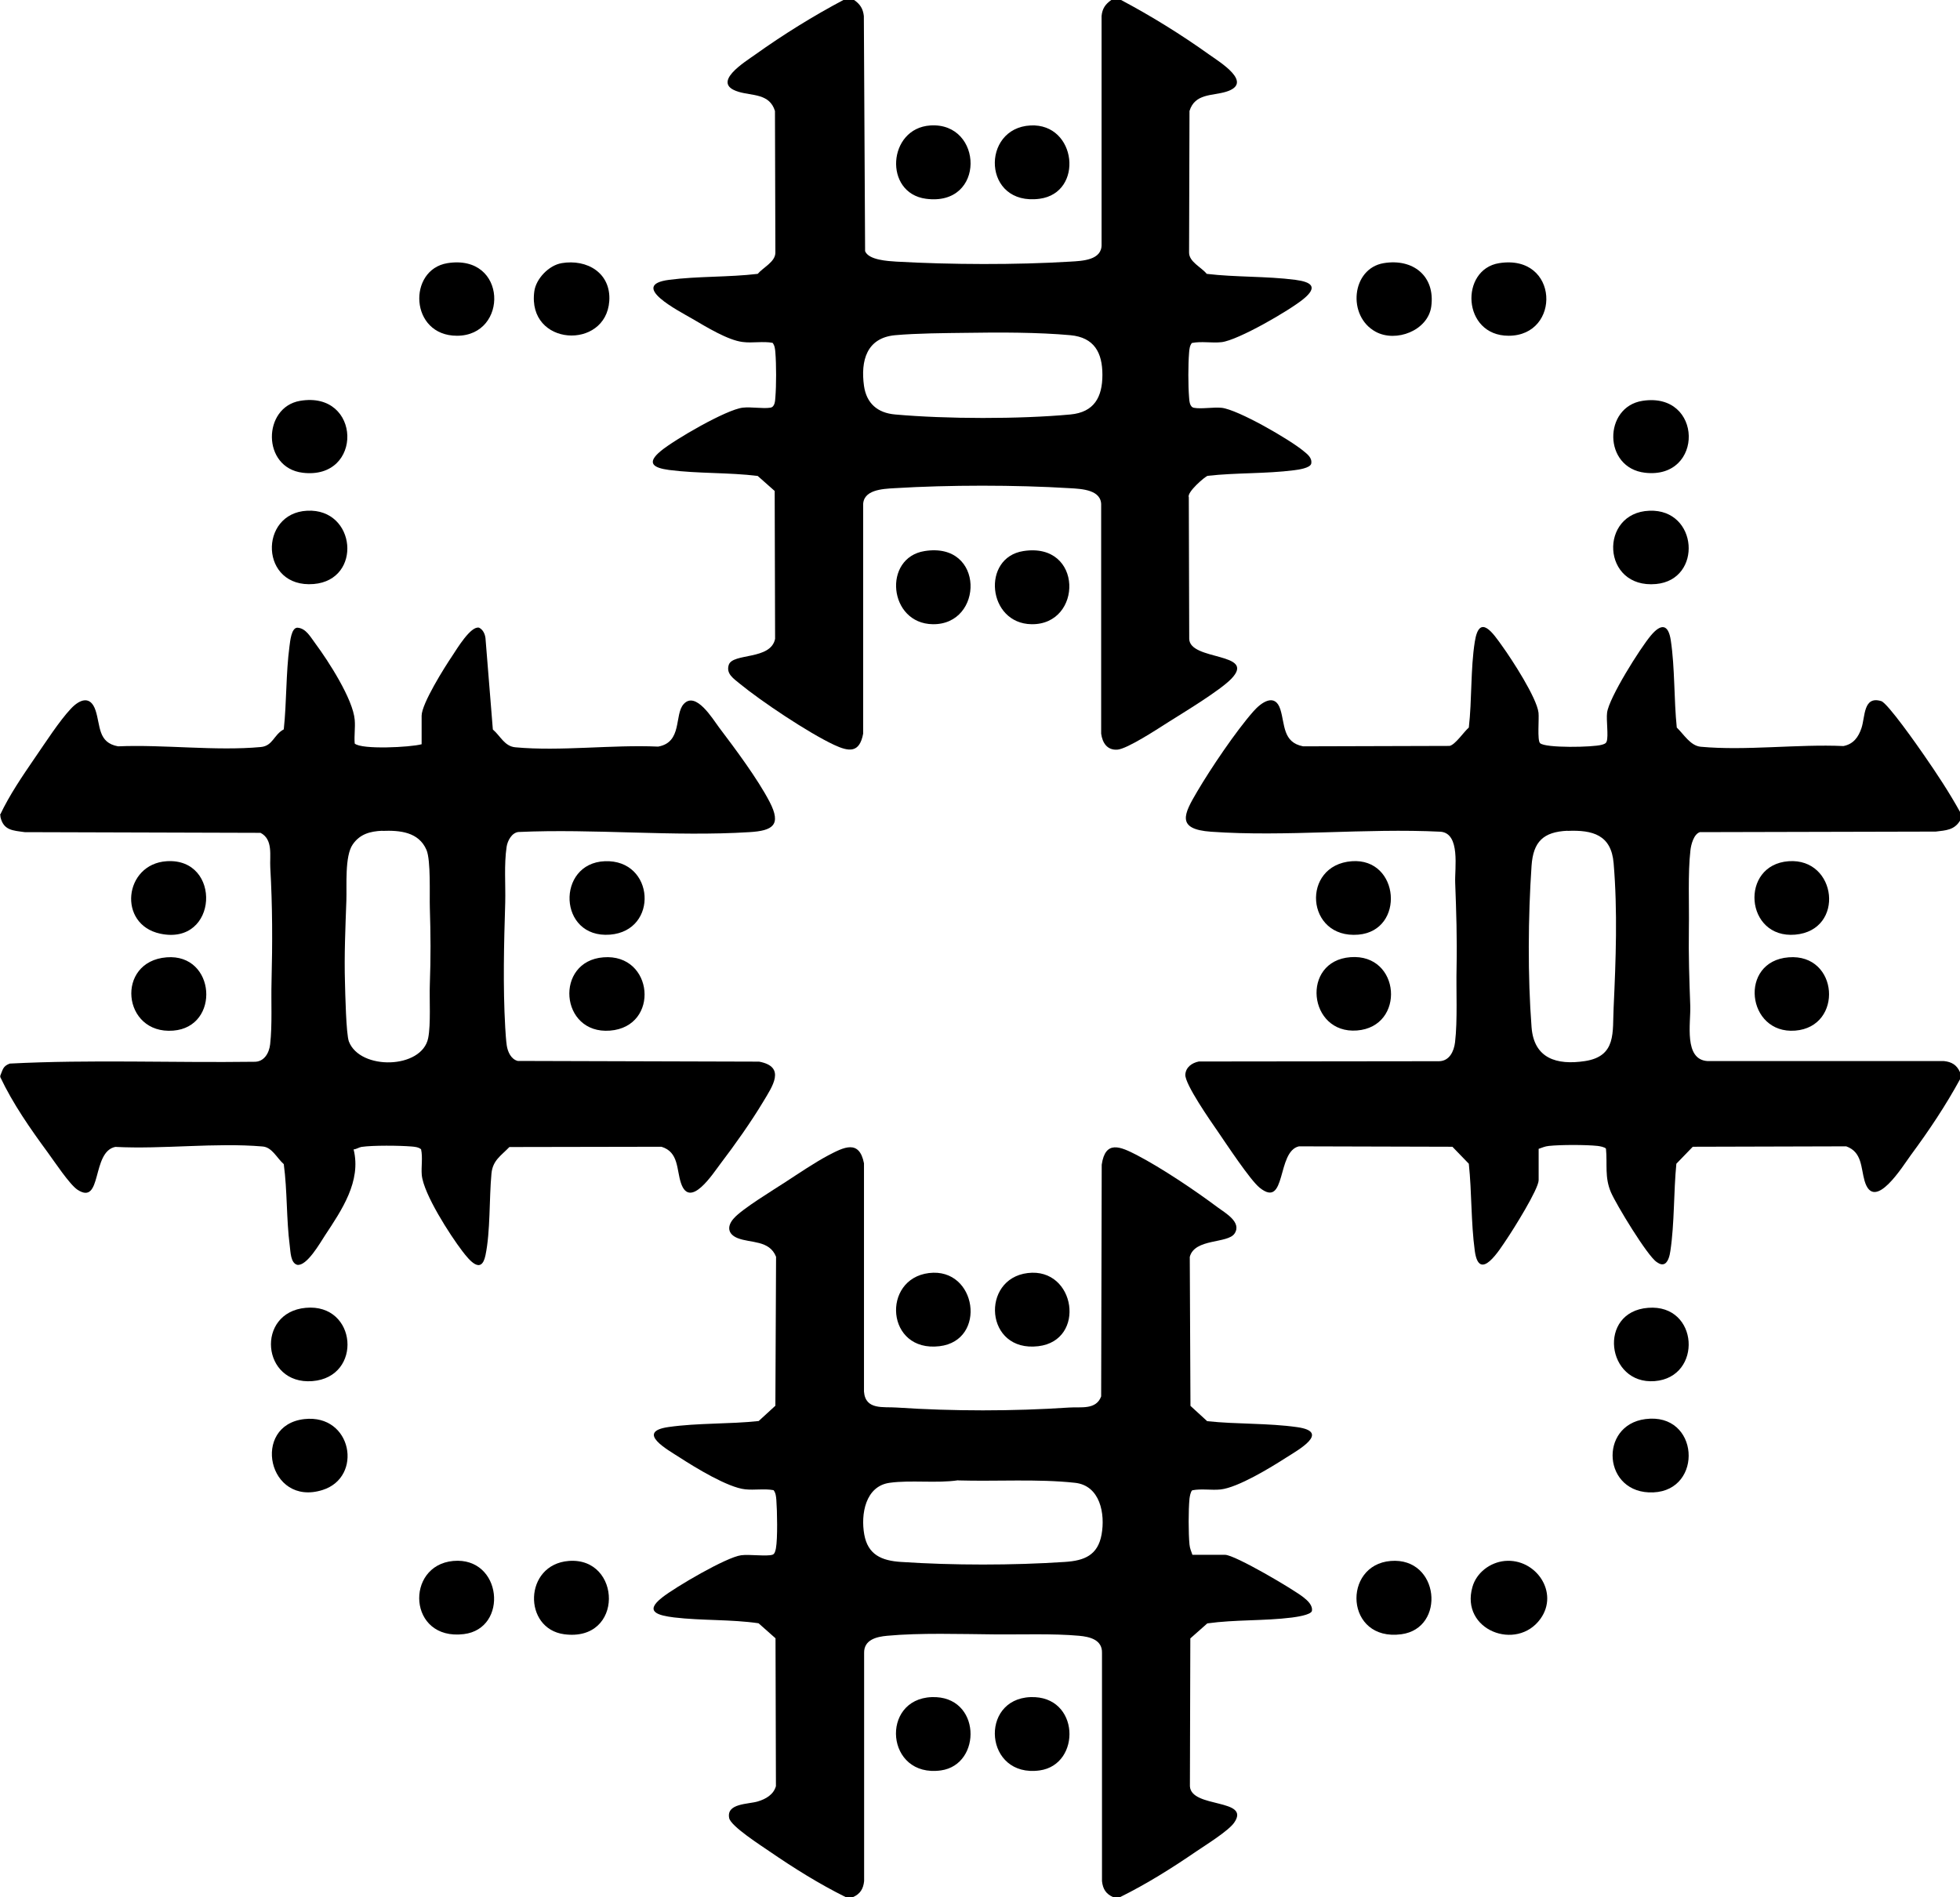<?xml version="1.0" encoding="UTF-8"?>
<svg id="Layer_1" data-name="Layer 1" xmlns="http://www.w3.org/2000/svg" viewBox="0 0 140.9 136.4">
  <path d="M0,58.6c.69-1.46,1.61-2.8,2.52-4.13.72-1.04,1.74-2.63,2.58-3.52.64-.68,1.41-.96,1.77.13s.16,2.32,1.62,2.58c3.29-.14,7.02.35,10.26.05.87-.08.93-.89,1.65-1.27.21-1.97.15-4,.41-5.97.05-.36.13-1.32.56-1.34.63.03.96.69,1.31,1.15.92,1.24,2.7,3.99,2.82,5.48.05.56-.05,1.14,0,1.7.5.45,4.02.27,4.81.05v-2.05c0-.86,1.65-3.49,2.2-4.3.32-.48,1.33-2.18,1.93-2.03.28.14.42.44.46.75l.53,6.57c.55.47.84,1.21,1.62,1.28,3.24.3,6.97-.2,10.26-.05,1.77-.31,1.15-2.31,1.84-3.06.87-.96,2.09,1.08,2.54,1.68,1.15,1.52,2.78,3.7,3.64,5.36s.23,2.07-1.46,2.17c-5.41.34-11.17-.26-16.61-.01-.47.06-.77.62-.84,1.06-.19,1.29-.07,2.69-.1,4-.09,2.97-.17,6.02,0,9,.02.35.06.96.11,1.29.07.46.31.99.79,1.11l17.35.05c1.97.37.94,1.8.29,2.89-.87,1.45-2.03,3.09-3.06,4.44-.52.68-2.21,3.34-2.85,1.39-.32-.96-.15-2.22-1.4-2.6l-10.93.02c-.62.64-1.2.96-1.29,1.91-.17,1.81-.07,4.15-.43,5.87-.3,1.45-1.19.32-1.66-.29-.88-1.15-2.79-4.11-2.92-5.48-.05-.61.08-1.24-.05-1.85-.2-.16-.46-.18-.7-.2-.85-.07-2.76-.09-3.58.03-.19.03-.37.17-.57.18.57,2.29-.86,4.37-2.06,6.19-.36.55-1.3,2.21-1.99,2.11-.48-.13-.48-.91-.54-1.37-.25-1.93-.17-3.93-.43-5.87-.51-.45-.84-1.22-1.53-1.27-3.37-.29-7.17.21-10.58.03-1.73.35-.92,4.26-2.72,3.08-.57-.38-1.66-2.03-2.13-2.67-1.25-1.7-2.52-3.52-3.42-5.43v-.1c.19-.44.18-.68.68-.87,5.82-.3,11.72-.05,17.57-.13.71.02,1.08-.62,1.15-1.26.16-1.43.06-3.05.1-4.5.07-2.77.07-5.43-.09-8.2-.05-.85.22-2.02-.7-2.5l-16.95-.05c-.86-.12-1.53-.12-1.75-1.1v-.1ZM27.48,59.73c-.87.04-1.6.23-2.12.98-.59.84-.42,2.97-.46,4.04-.07,1.95-.16,3.94-.1,5.91.02.77.08,3.68.28,4.22.8,2.09,5.25,1.99,5.7-.24.2-1,.08-2.8.12-3.88.07-1.91.06-3.59,0-5.49-.03-.96.08-3.4-.24-4.16-.56-1.3-1.92-1.42-3.18-1.37Z"/>
  <path d="M61.4,0c.43.3.64.62.7,1.15l.09,16.91c.26.64,1.64.71,2.25.75,3.9.22,8.6.24,12.5,0,.87-.05,2.29-.1,2.25-1.25V1.15c.05-.53.27-.85.7-1.15h.7c2.17,1.15,4.33,2.49,6.33,3.92.74.53,3.27,2.05,1.21,2.68-.99.3-2.23.11-2.62,1.38l-.03,10.18c0,.67.87,1.04,1.27,1.53,2.08.25,4.31.16,6.37.43,1.13.15,1.66.49.59,1.37-.99.82-4.7,2.97-5.89,3.11-.7.08-1.44-.08-2.14.06-.16.2-.18.46-.2.7-.07.86-.07,2.35,0,3.21.02.26.04.69.35.75.55.1,1.38-.06,1.99,0,1.18.13,4.91,2.29,5.89,3.11.28.23.63.49.55.91-.09.32-.93.43-1.24.47-2.04.26-4.15.17-6.2.4-.19.04-1.52,1.19-1.36,1.54l.03,10.18c.03,1.6,4.87.95,3.03,2.87-.82.85-3.39,2.4-4.5,3.1-.73.46-2.99,1.96-3.71,2s-1.06-.49-1.15-1.15v-16.4c.05-1.14-1.39-1.2-2.25-1.25-3.92-.24-8.68-.24-12.61,0-.86.05-2.29.11-2.25,1.25v16.4c-.26,1.4-1.01,1.31-2.1.8-1.83-.86-5.21-3.11-6.79-4.41-.42-.35-.98-.7-.77-1.34.29-.87,3.02-.32,3.33-1.87l-.03-10.63-1.22-1.08c-2.07-.26-4.31-.16-6.37-.43-1.13-.15-1.66-.49-.59-1.37.98-.81,4.71-2.98,5.89-3.11.61-.07,1.44.09,1.99,0,.32-.06.33-.49.35-.75.07-.86.07-2.35,0-3.21-.02-.24-.04-.5-.2-.7-.7-.13-1.44.03-2.14-.06-1.07-.12-2.67-1.11-3.63-1.67s-4.62-2.42-1.67-2.8c2.06-.27,4.29-.18,6.37-.43.41-.48,1.27-.86,1.27-1.53l-.03-10.18c-.39-1.27-1.64-1.08-2.62-1.38-2.05-.62.47-2.15,1.21-2.68,2-1.43,4.16-2.77,6.33-3.92h.7ZM69.48,23.93c-1.6.02-3.55.03-5.13.17-2.05.19-2.49,1.83-2.24,3.64.18,1.26.97,1.95,2.24,2.06,3.69.33,8.91.34,12.6,0,1.71-.16,2.3-1.25,2.3-2.85s-.59-2.69-2.3-2.85c-2.3-.21-5.14-.21-7.47-.17Z"/>
  <path d="M140.9,77.6c-1.03,1.89-2.24,3.7-3.52,5.43-.57.77-2.66,4.21-3.34,1.87-.27-.94-.17-2.07-1.32-2.48l-11.03.03-1.18,1.22c-.2,2.03-.13,4.27-.43,6.27-.04.3-.17.93-.54.96-.18.02-.3-.07-.44-.16-.67-.43-2.92-4.15-3.29-5.01-.47-1.09-.25-2-.36-3.14-.08-.12-.45-.18-.6-.2-.85-.09-2.65-.09-3.5,0-.3.03-.47.12-.74.21v2.25c0,.64-1.82,3.54-2.28,4.22-.52.77-1.99,3.19-2.31.87-.28-2.06-.21-4.2-.43-6.27l-1.18-1.22-11.03-.03c-1.62.36-.88,4.53-2.82,2.98-.69-.55-2.43-3.2-3.03-4.07-.49-.71-2.36-3.38-2.32-4.07.04-.54.48-.84.97-.94l17.28-.02c.74-.02,1.06-.71,1.14-1.36.19-1.59.07-3.74.11-5.39.04-2.1-.02-3.99-.1-6.09-.04-1.02.39-3.53-1.04-3.66-5.39-.27-11.16.38-16.51,0-2.54-.18-1.95-1.27-.99-2.9s2.76-4.31,4.04-5.76c.56-.64,1.55-1.34,1.93-.14.34,1.07.16,2.38,1.64,2.66l10.53-.03c.42-.1,1.01-1,1.38-1.32.23-1.98.12-4.22.43-6.17.33-2.1,1.34-.57,1.97.31.7.97,2.48,3.71,2.61,4.79.05.44-.1,1.98.11,2.19.37.37,3.83.3,4.43.12.14-.04.31-.08.36-.24.14-.41-.04-1.52.03-2.07.13-1.06,2.38-4.64,3.15-5.55.72-.86,1.25-.84,1.43.35.3,2,.22,4.24.43,6.27.51.49.98,1.31,1.72,1.38,3.24.3,6.98-.2,10.26-.05.72-.14,1.08-.64,1.3-1.3.27-.81.12-2.33,1.42-1.93.46.14,2.63,3.24,3.05,3.85.93,1.34,1.83,2.7,2.62,4.13v.6c-.41.69-1.01.71-1.75.8l-16.96.04c-.44.14-.64.91-.68,1.32-.19,1.65-.08,3.88-.11,5.59-.03,1.93.03,3.67.1,5.59.04,1.23-.48,3.85,1.24,3.96h17c.56.06.92.28,1.15.8v.5ZM112.68,59.73c-1.73.08-2.46.78-2.58,2.52-.25,3.65-.28,7.96,0,11.6.17,2.25,1.8,2.75,3.84,2.44,2.29-.35,1.97-2.1,2.06-3.84.16-3.44.29-6.94,0-10.39-.17-2.03-1.5-2.4-3.32-2.32Z"/>
  <path d="M60.8,136.4c-1.9-.94-3.72-2.08-5.47-3.28-.59-.41-2.79-1.81-2.91-2.4-.22-1.08,1.38-.99,2.06-1.2.57-.17,1.13-.49,1.3-1.1l-.03-10.63-1.22-1.08c-2-.29-4.07-.18-6.08-.42-1.1-.14-2.19-.39-.84-1.44.94-.74,4.6-2.89,5.67-3.03.59-.08,1.85.1,2.26-.04.16-.05.21-.31.24-.46.13-.7.09-2.71.03-3.48-.02-.24-.04-.5-.2-.7-.67-.12-1.37.01-2.04-.06-1.25-.13-3.6-1.57-4.71-2.29-.87-.56-3.21-1.85-.79-2.19,2.12-.3,4.34-.2,6.47-.43l1.2-1.1.05-10.71c-.48-1.21-1.83-.97-2.76-1.34-.73-.29-.78-.87-.27-1.43.6-.68,2.83-2.03,3.7-2.6.97-.63,2.07-1.38,3.08-1.92,1.11-.58,2.23-1.17,2.57.57v16.41c.1,1.35,1.4,1.08,2.35,1.15,4.07.27,8.33.27,12.4,0,.83-.06,1.93.19,2.3-.8l.04-16.66c.26-1.79,1.34-1.3,2.51-.7,1.82.95,4.17,2.53,5.83,3.77.54.4,1.75,1.07,1.21,1.88-.49.74-2.87.33-3.22,1.68l.05,10.71,1.2,1.1c2.13.23,4.35.13,6.47.43,2.42.34.09,1.63-.79,2.19-1.12.72-3.46,2.15-4.71,2.29-.67.07-1.37-.07-2.04.06-.12.08-.18.45-.2.6-.08.81-.08,2.49,0,3.3.03.3.12.47.21.74h2.35c.7,0,4.93,2.49,5.64,3.06.29.23.67.57.6.98-.09.29-1.15.43-1.44.47-2,.25-4.07.14-6.08.42l-1.22,1.08-.03,10.63c.09,1.6,4.41.86,3.18,2.62-.41.59-2.05,1.61-2.73,2.07-1.75,1.2-3.57,2.34-5.47,3.28h-.5c-.52-.23-.74-.59-.8-1.15v-16.4c.03-.95-.87-1.17-1.65-1.24-1.86-.17-4.19-.08-6.1-.1-2.37-.02-5.35-.12-7.69.1-.78.07-1.68.29-1.66,1.24v16.4c-.06.56-.28.92-.8,1.15h-.5ZM68.88,106.43c-1.55.23-3.4-.03-4.92.18-1.76.24-2.09,2.28-1.83,3.72s1.23,1.88,2.63,1.97c3.75.25,8.05.25,11.8,0,1.39-.09,2.36-.48,2.63-1.97s-.1-3.53-1.92-3.72c-2.65-.29-5.68-.09-8.37-.17Z"/>
  <path d="M108.18,112.23c2.23-.2,3.92,2.27,2.56,4.16-1.7,2.37-5.78.82-4.89-2.29.29-1.03,1.27-1.77,2.33-1.87Z"/>
  <path d="M21.98,94.03c3.7-.34,4.12,4.99.47,5.27s-4.09-4.94-.47-5.27Z"/>
  <path d="M22.08,36.72c3.53-.18,3.99,4.98.47,5.27-3.88.32-3.97-5.1-.47-5.27Z"/>
  <path d="M118.58,36.72c3.5-.13,3.83,4.96.47,5.27-3.93.36-4.12-5.14-.47-5.27Z"/>
  <path d="M118.48,94.03c3.66-.29,3.94,5,.47,5.27s-4.13-4.99-.47-5.27Z"/>
  <path d="M118.28,102.03c3.89-.51,4.2,5.12.57,5.27s-3.95-4.83-.57-5.27Z"/>
  <path d="M99.98,112.23c3.51-.28,3.98,4.84.76,5.27-4.05.54-4.27-4.99-.76-5.27Z"/>
  <path d="M40.88,112.23c3.82-.3,4,5.84-.32,5.27-2.98-.4-2.91-5.01.32-5.27Z"/>
  <path d="M21.88,102.03c3.44-.38,4.24,4.18,1.3,5.1-3.92,1.23-5.14-4.67-1.3-5.1Z"/>
  <path d="M32.58,112.23c3.53-.32,4,4.87.76,5.26-4.02.49-4.24-4.94-.76-5.26Z"/>
  <path d="M40.37,18.92c1.84-.31,3.56.71,3.43,2.72-.24,3.56-5.92,3.26-5.39-.69.12-.91,1.05-1.88,1.97-2.03Z"/>
  <path d="M99.47,18.92c2.1-.35,3.72.92,3.42,3.12-.24,1.73-2.54,2.61-4,1.81-2.06-1.12-1.74-4.54.58-4.93Z"/>
  <path d="M21.57,28.82c4.43-.75,4.57,5.7.19,5.17-2.95-.36-2.89-4.71-.19-5.17Z"/>
  <path d="M118.07,28.82c4.37-.68,4.45,5.66.19,5.17-3.03-.35-3-4.73-.19-5.17Z"/>
  <path d="M32.17,18.92c4.32-.68,4.4,5.22.68,5.22-3.41,0-3.56-4.76-.68-5.22Z"/>
  <path d="M107.77,18.92c4.32-.68,4.48,5.22.68,5.22-3.35,0-3.52-4.77-.68-5.22Z"/>
  <path d="M43.38,68.83c3.62-.29,4.08,4.99.47,5.27s-4-5-.47-5.27Z"/>
  <path d="M43.48,61.92c3.59-.14,3.9,5,.37,5.28-3.74.29-3.88-5.14-.37-5.28Z"/>
  <path d="M97.08,68.82c3.62-.28,3.98,5,.47,5.27s-4.05-5-.47-5.27Z"/>
  <path d="M73.57,39.62c4.32-.67,4.28,5.31.59,5.26-3.18-.04-3.62-4.79-.59-5.26Z"/>
  <path d="M66.47,39.62c4.34-.69,4.26,5.31.59,5.26-3.19-.04-3.62-4.78-.59-5.26Z"/>
  <path d="M97.18,61.92c3.45-.25,3.85,4.99.47,5.28-3.8.32-4.14-5.01-.47-5.28Z"/>
  <path d="M73.88,91.53c3.45-.42,4.23,4.85.76,5.26-3.85.46-4.16-4.85-.76-5.26Z"/>
  <path d="M66.78,91.53c3.45-.42,4.2,4.85.76,5.26-3.86.46-4.18-4.84-.76-5.26Z"/>
  <path d="M74.08,122.02c3.56-.13,3.67,4.85.66,5.27-3.97.55-4.37-5.13-.66-5.27Z"/>
  <path d="M66.98,122.02c3.56-.13,3.64,4.85.66,5.27-3.98.55-4.38-5.13-.66-5.27Z"/>
  <path d="M11.98,61.92c3.99-.26,3.72,6.1-.46,5.21-3.09-.66-2.61-5.01.46-5.21Z"/>
  <path d="M11.98,68.83c3.54-.28,3.88,5.01.47,5.27-3.67.29-4.17-4.98-.47-5.27Z"/>
  <path d="M74.08,9.02c3.33-.17,3.86,4.84.66,5.27-4.12.55-4.24-5.09-.66-5.27Z"/>
  <path d="M66.88,9.02c3.82-.25,4,5.85-.32,5.27-3.05-.41-2.75-5.07.32-5.27Z"/>
  <path d="M128.58,68.83c3.61-.29,3.96,5,.47,5.27s-4.08-4.99-.47-5.27Z"/>
  <path d="M128.58,61.92c3.49-.25,4.08,4.97.47,5.28s-4.01-5.02-.47-5.28Z"/>
</svg>